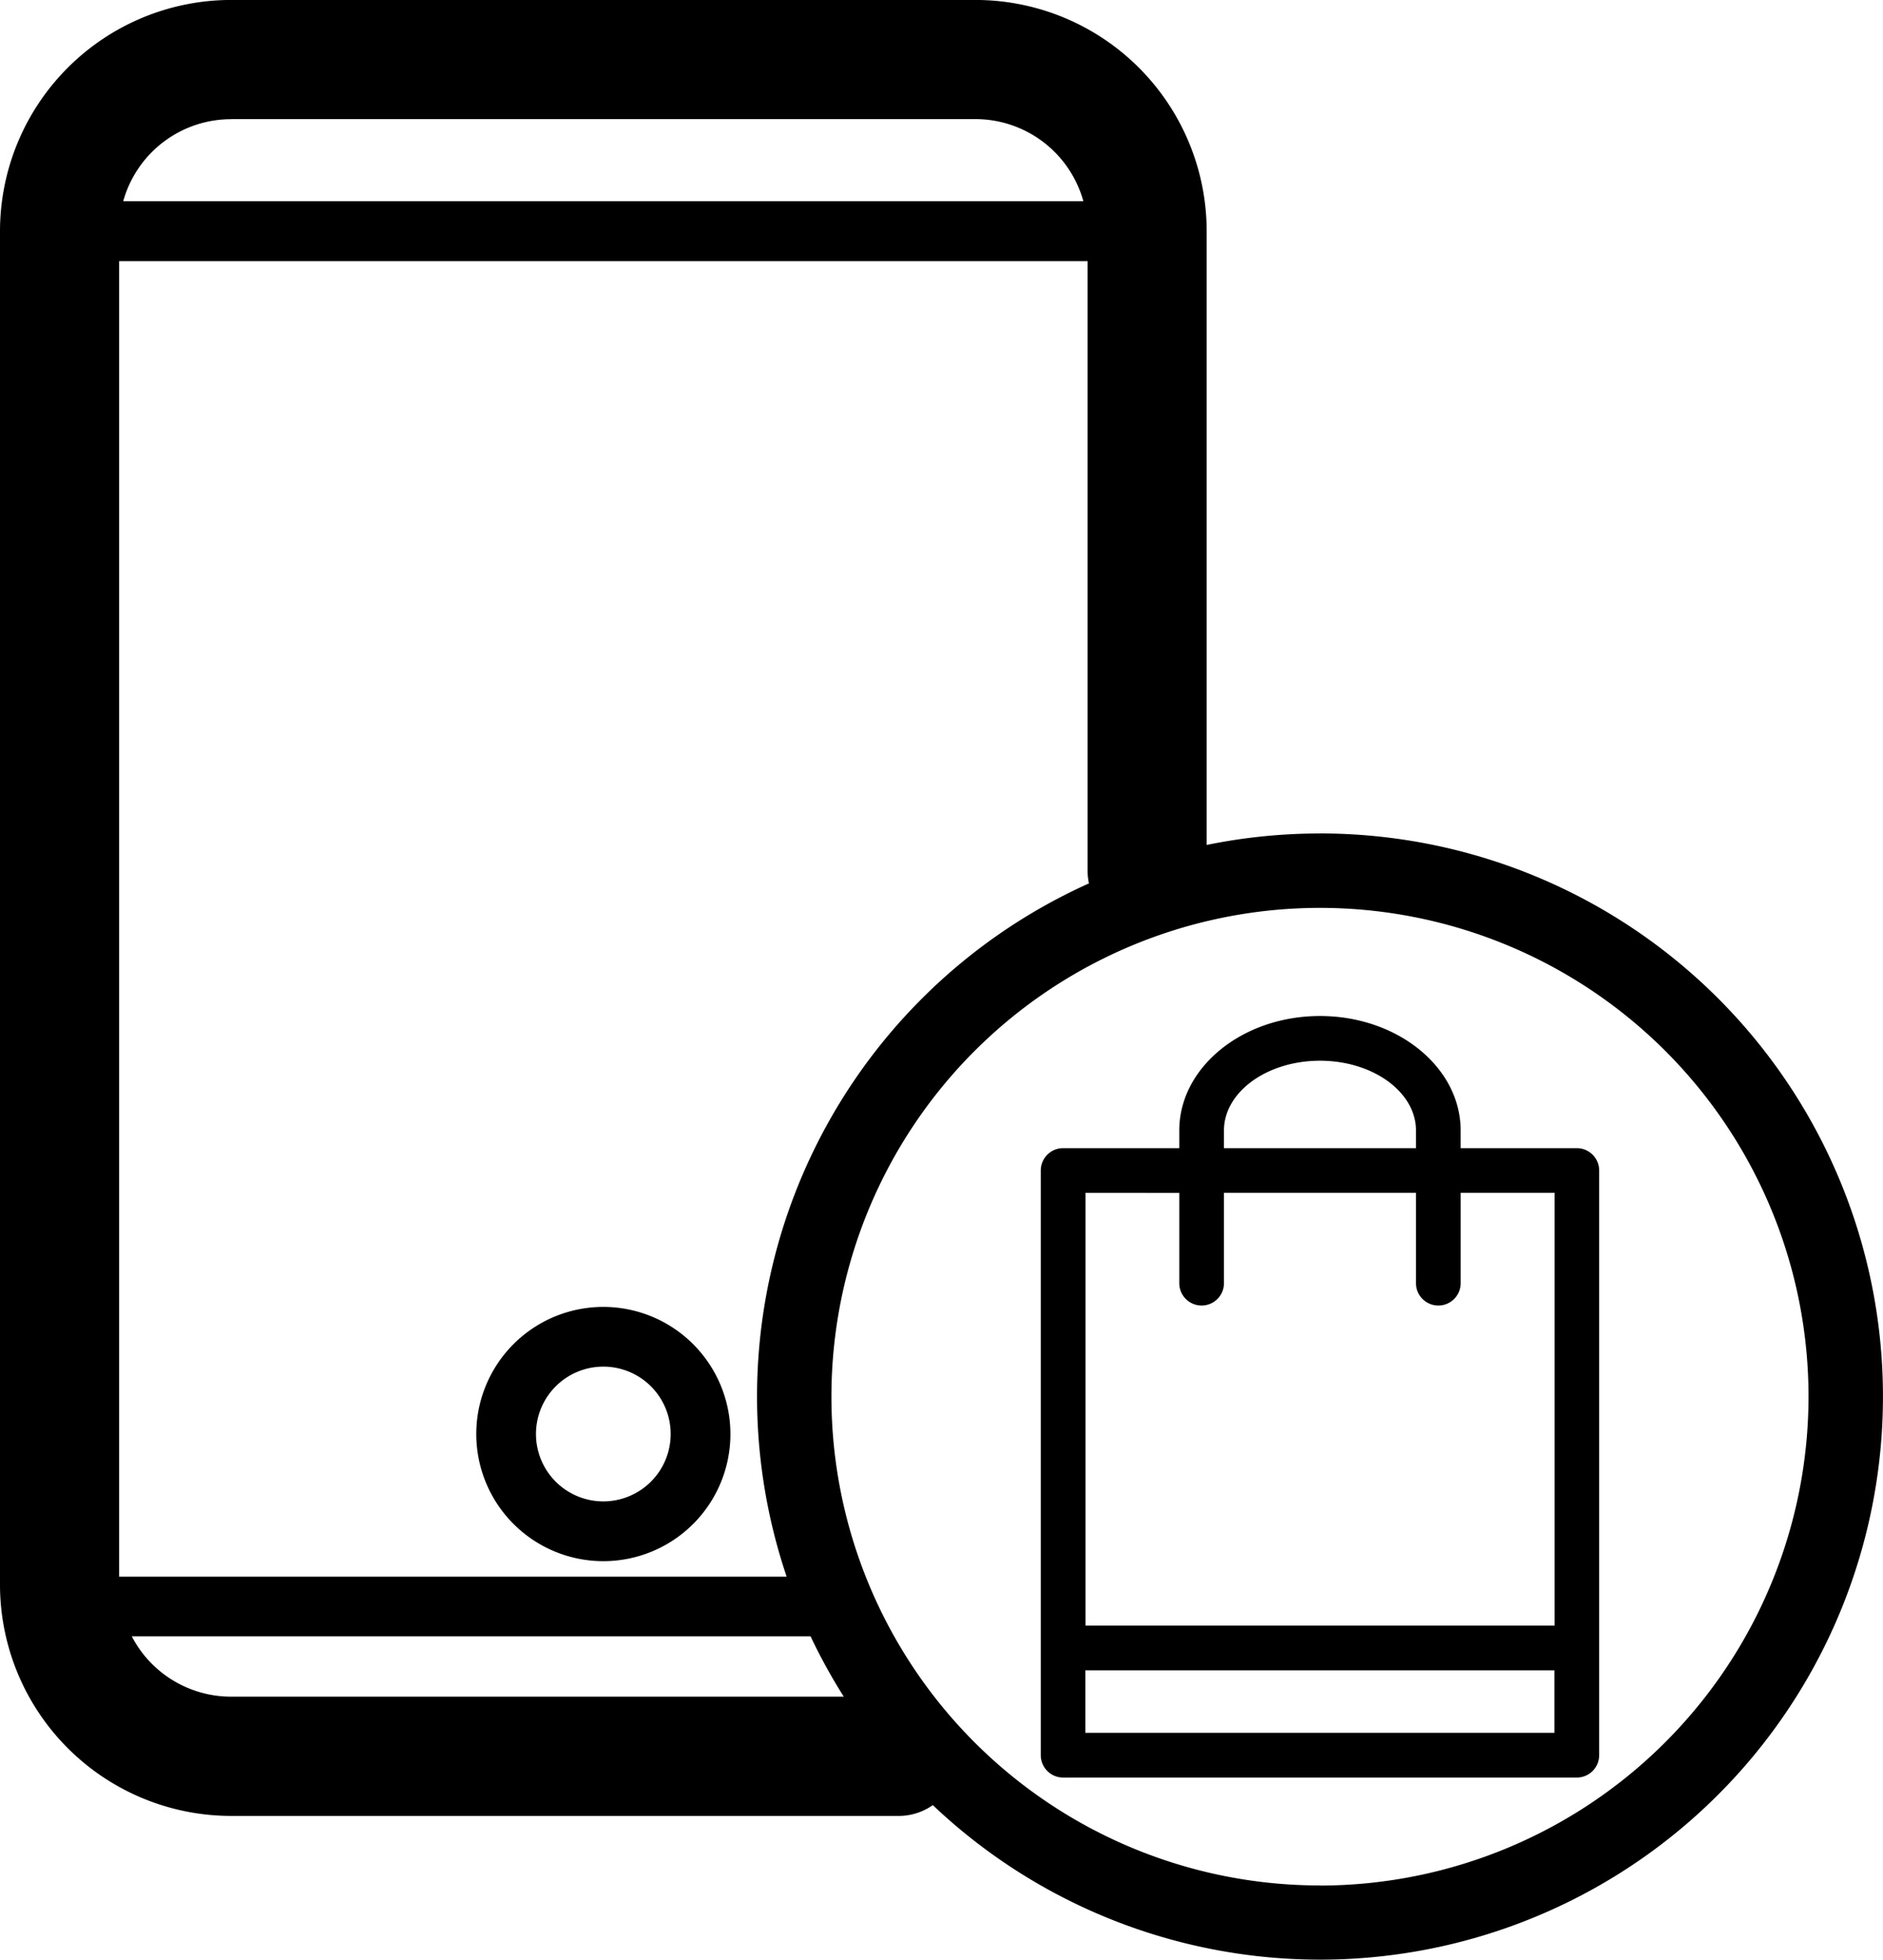 <svg xmlns="http://www.w3.org/2000/svg" width="90.216" height="93.863" viewBox="0 0 90.216 93.863"><path d="M1265.158,727.234h-5.567v-.845c0-3.023-3.023-5.483-6.74-5.483s-6.741,2.46-6.741,5.483v.845h-5.566a1.07,1.07,0,0,0-1.07,1.07v28a1.07,1.07,0,0,0,1.07,1.07h24.613a1.07,1.07,0,0,0,1.07-1.07v-28A1.07,1.07,0,0,0,1265.158,727.234Zm-16.907-.845c0-1.843,2.063-3.342,4.6-3.342s4.6,1.5,4.6,3.342v.845h-9.2Zm-2.141,2.986V733.7a1.07,1.07,0,1,0,2.141,0v-4.328h9.2V733.7a1.07,1.07,0,1,0,2.141,0v-4.328h4.5V750.1h-22.473V729.374Zm-4.5,25.858v-2.992h22.473v2.992Z" transform="translate(-1189.61 -672.251)"/><path d="M1162.952,624.446a27,27,0,0,0-5.428.549V595.6a11.083,11.083,0,0,0-11.07-11.07h-35.673a11.082,11.082,0,0,0-11.07,11.07v64.823a11.082,11.082,0,0,0,11.07,11.07h31.986a2.838,2.838,0,0,0,1.636-.517,26.966,26.966,0,1,0,18.549-46.532Zm-25.556,35.59h-31.977v-63h46.4v29.2a2.866,2.866,0,0,0,.065.6,26.938,26.938,0,0,0-14.484,33.2Zm-26.616-69.8h35.673a5.367,5.367,0,0,1,5.162,3.931h-46A5.366,5.366,0,0,1,1110.781,590.24Zm-4.753,72.656h32.519a26.911,26.911,0,0,0,1.591,2.89h-29.357A5.364,5.364,0,0,1,1106.028,662.9Zm56.925,11.931a23.407,23.407,0,1,1,23.407-23.407A23.434,23.434,0,0,1,1162.952,674.828Z" transform="translate(-1099.711 -584.532)"/><path d="M1169.757,759.949a6.088,6.088,0,1,0,6.088,6.088A6.095,6.095,0,0,0,1169.757,759.949Zm0,9.314a3.227,3.227,0,1,1,3.226-3.226A3.23,3.23,0,0,1,1169.757,769.263Z" transform="translate(-1140.85 -697.364)"/></svg>